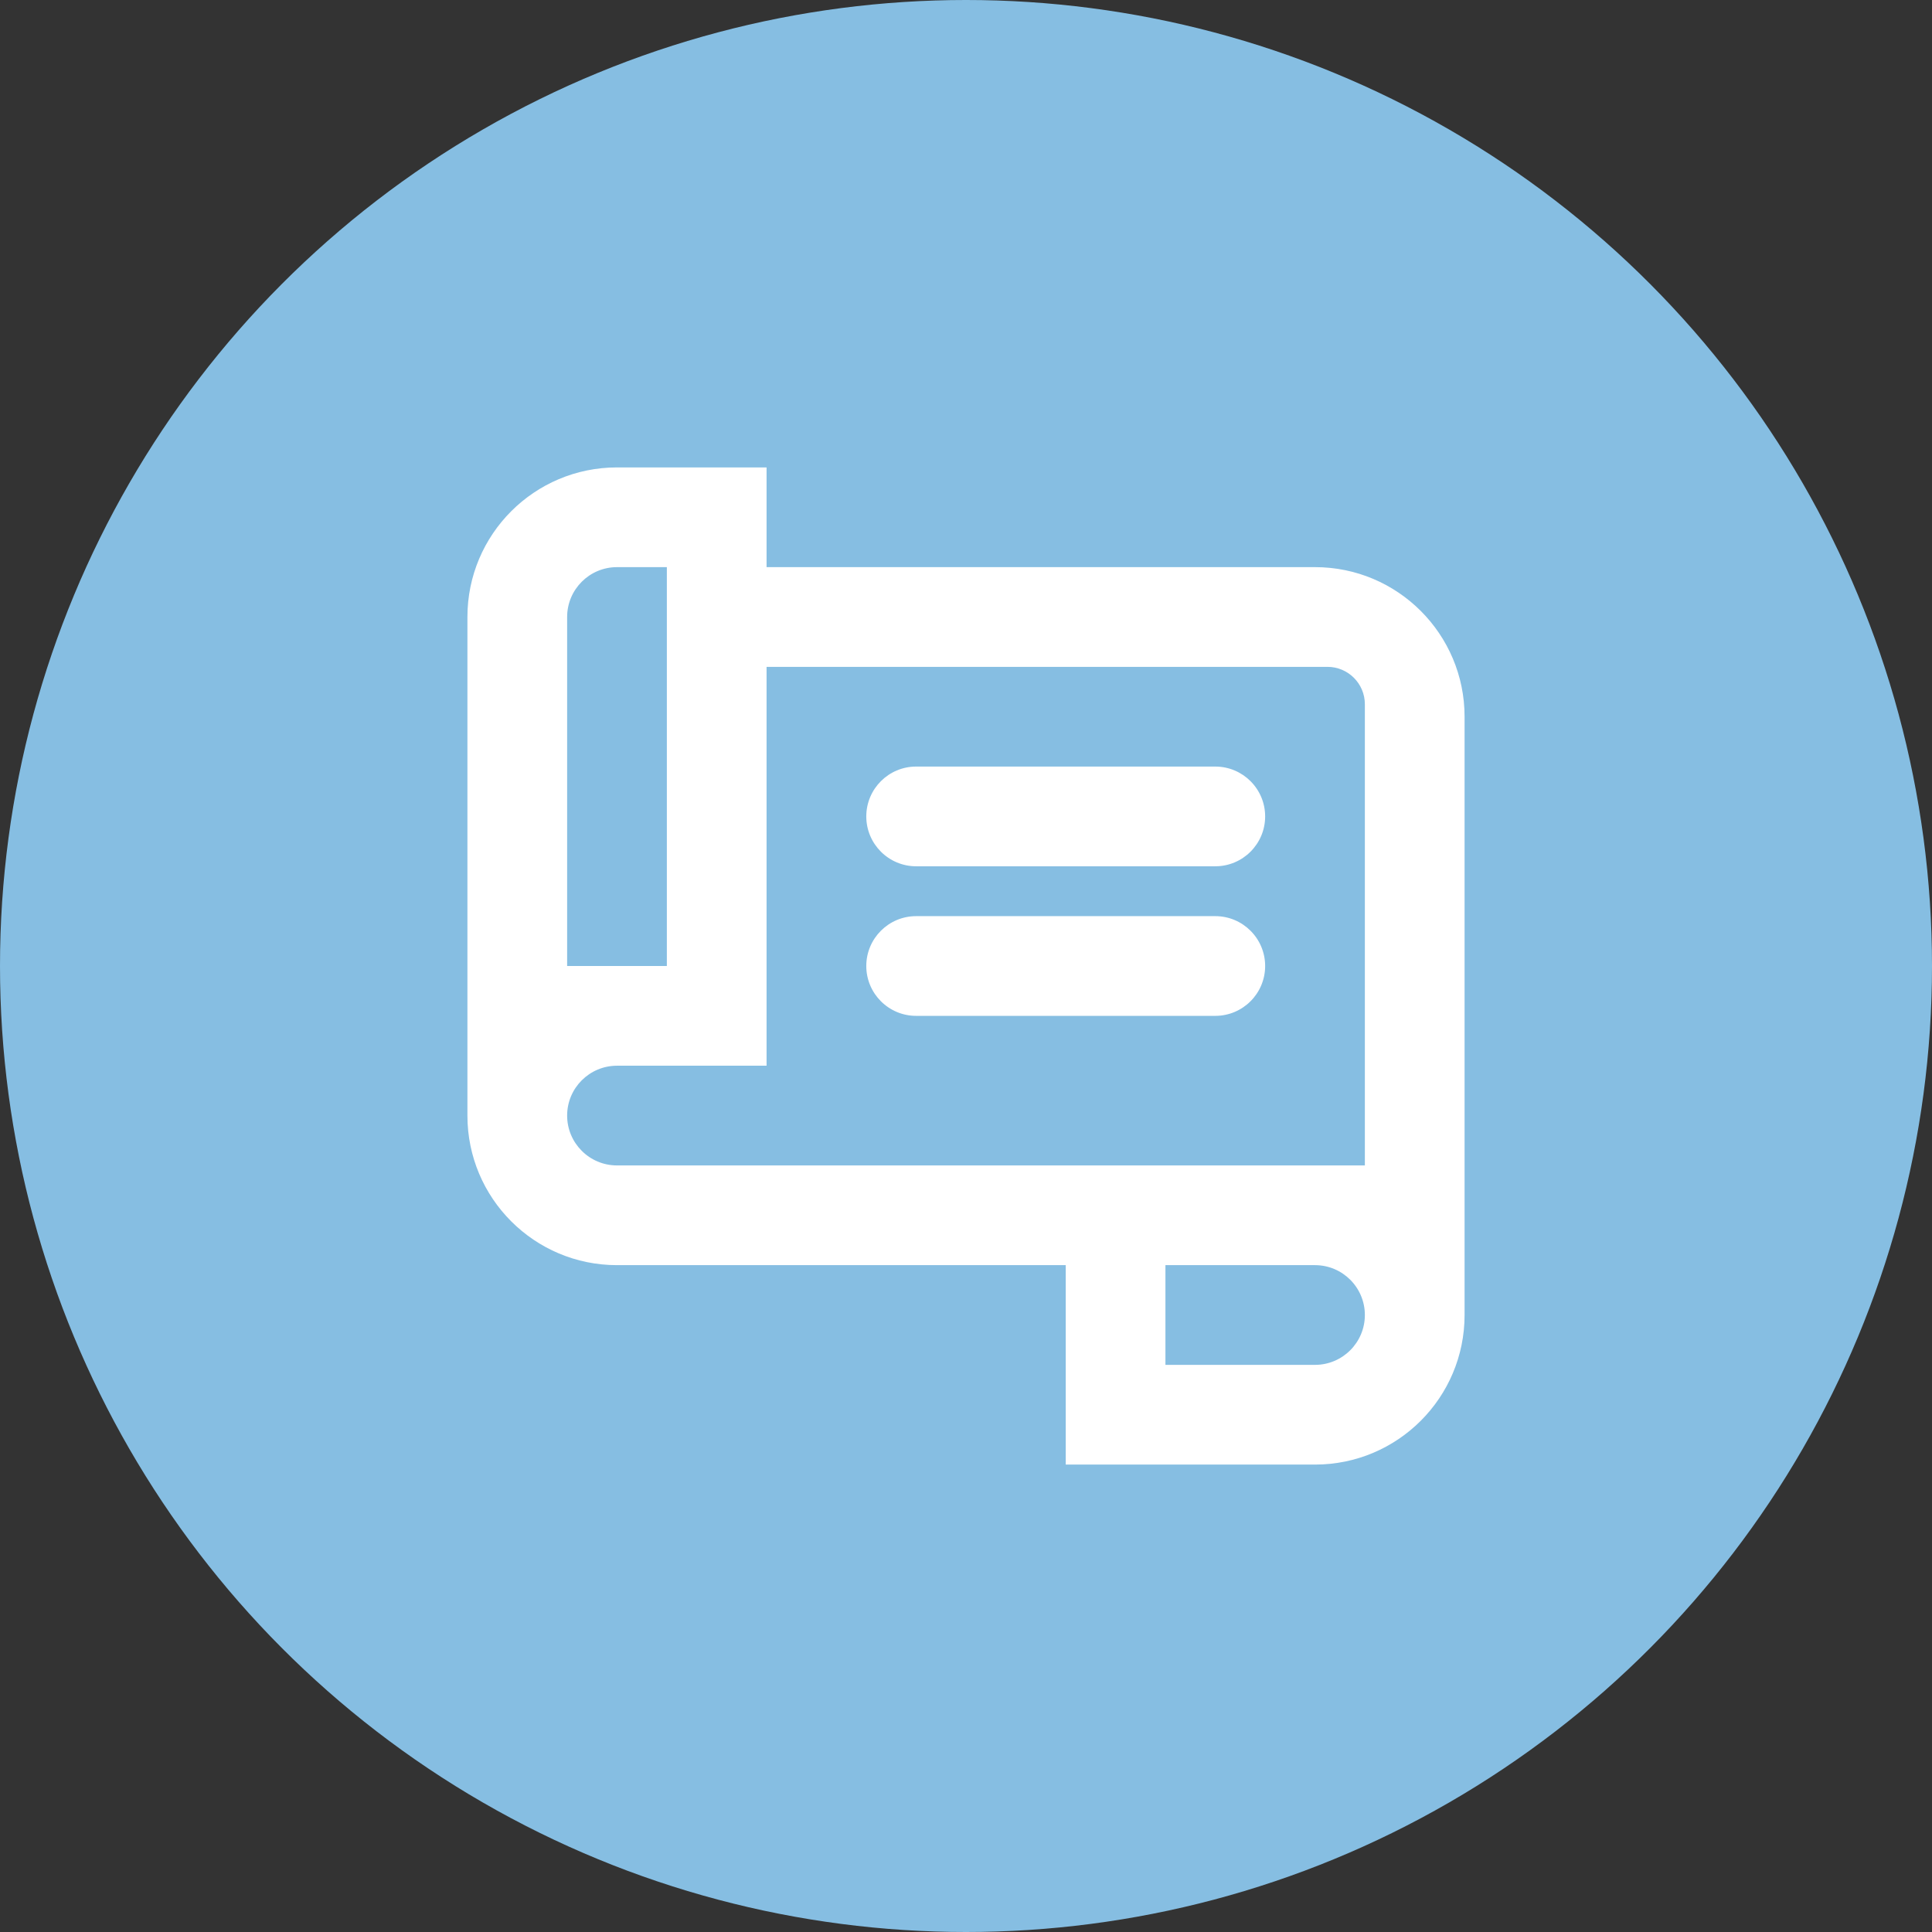 <?xml version="1.0" encoding="UTF-8" standalone="no"?>
<svg width="62px" height="62px" viewBox="0 0 62 62" version="1.1" xmlns="http://www.w3.org/2000/svg" xmlns:xlink="http://www.w3.org/1999/xlink">
    <rect x="0" y="0" width="62" height="62" fill="#333333" stroke="none"/>
    <!-- Generator: Sketch 39.1 (31720) - http://www.bohemiancoding.com/sketch -->
    <title>新闻</title>
    <desc>Created with Sketch.</desc>
    <defs></defs>
    <g id="Page-1" stroke="none" stroke-width="1" fill="none" fill-rule="evenodd">
        <g id="角色属性-copy" transform="translate(-779, -1553)">
            <g id="新闻" transform="translate(779, 1553)">
                <circle id="Oval-Copy-19" fill="#86BEE2" cx="31" cy="31" r="31"></circle>
                <g id="noun_571056_cc" transform="translate(15, 15)" fill="#FFFFFF">
                    <g id="Group">
                        <path d="M27.2,32 L19.2,32 L19.2,25.6 L4.8,25.6 C2.149,25.6 0,23.451 0,20.8 L0,4.8 C0,2.149 2.149,0 4.8,0 L9.6,0 L9.6,3.2 L27.2,3.2 C29.851,3.2 32,5.349 32,8 L32,27.2 C32,29.851 29.851,32 27.2,32 L27.2,32 Z M6.4,3.2 L4.8,3.2 C3.917,3.2 3.2,3.917 3.2,4.8 L3.2,16 L6.4,16 L6.4,3.2 L6.4,3.2 Z M28.8,7.6 C28.8,6.938 28.262,6.4 27.6,6.4 L9.6,6.4 L9.6,19.2 L4.8,19.2 C3.917,19.2 3.2,19.917 3.2,20.8 C3.2,21.683 3.917,22.4 4.8,22.4 L28.8,22.4 L28.8,7.6 L28.8,7.6 Z M27.2,25.6 L22.4,25.6 L22.4,28.8 L27.2,28.8 C28.083,28.8 28.8,28.083 28.8,27.2 C28.8,26.317 28.083,25.6 27.2,25.6 L27.2,25.6 Z M14.4,9.6 L24,9.6 C24.883,9.6 25.6,10.317 25.6,11.2 C25.6,12.083 24.883,12.8 24,12.8 L14.4,12.8 C13.517,12.8 12.8,12.083 12.8,11.2 C12.8,10.317 13.517,9.6 14.4,9.6 L14.4,9.6 Z M14.4,14.4 L24,14.4 C24.883,14.4 25.6,15.117 25.6,16 C25.6,16.883 24.883,17.6 24,17.6 L14.4,17.6 C13.517,17.6 12.8,16.883 12.8,16 C12.8,15.117 13.517,14.4 14.4,14.4 L14.4,14.4 Z" id="Shape"></path>
                    </g>
                </g>
            </g>
        </g>
    </g>
</svg>